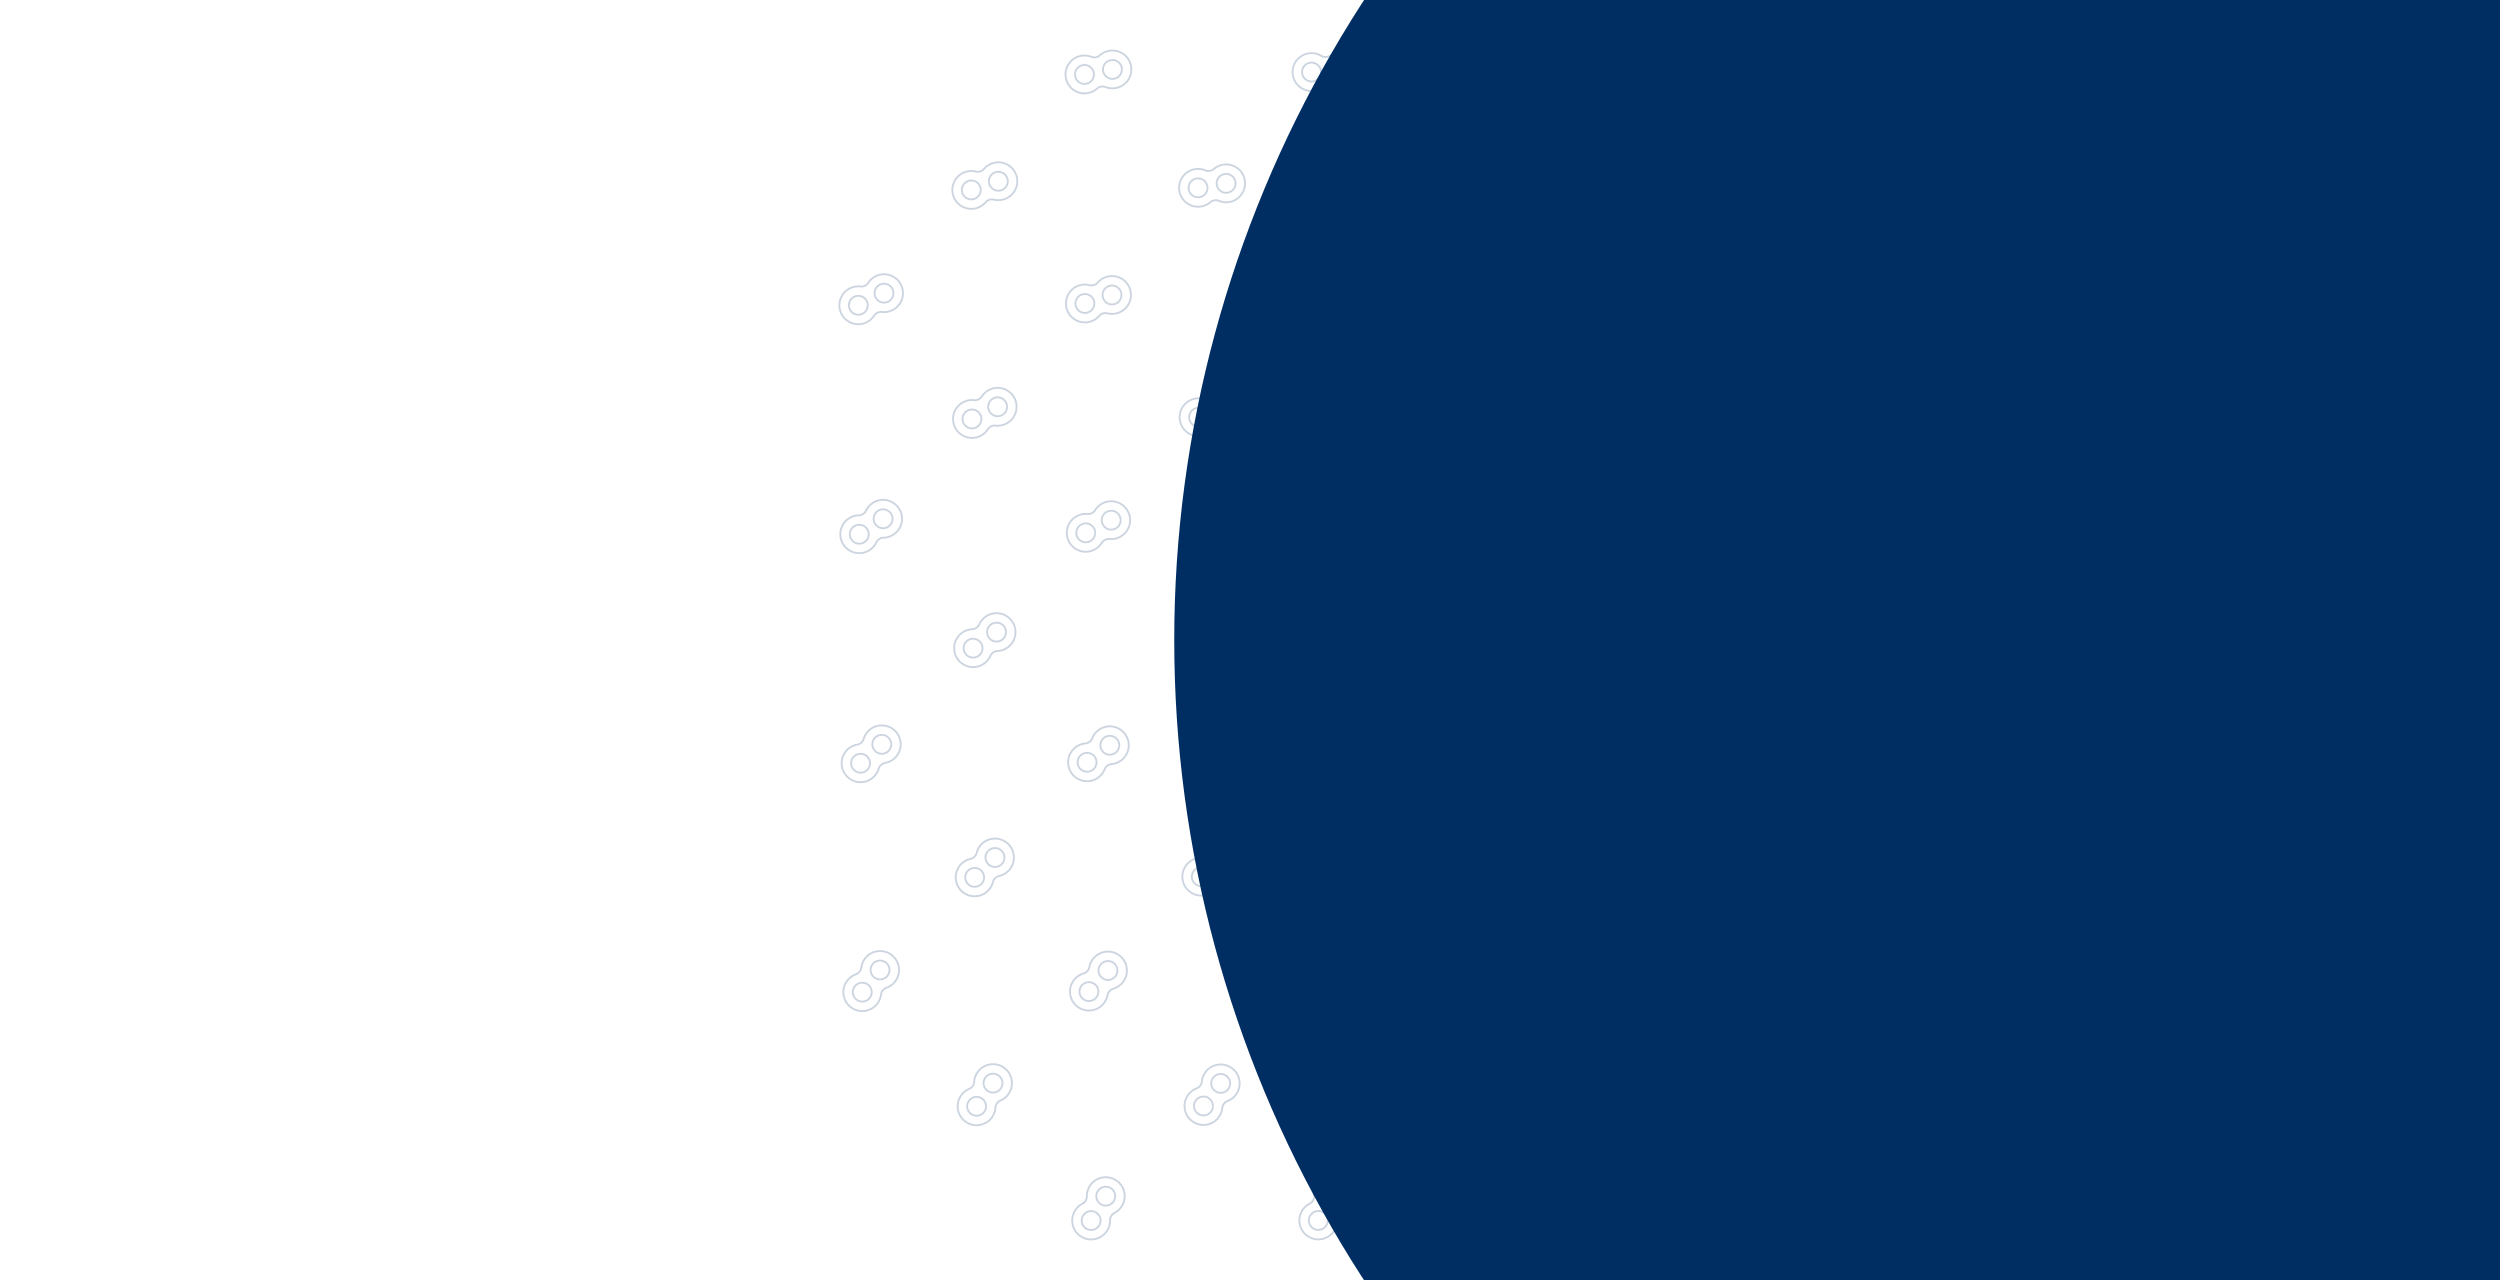 <svg width="1320" height="676" viewBox="0 0 1320 676" fill="none" xmlns="http://www.w3.org/2000/svg">
<path fill-rule="evenodd" clip-rule="evenodd" d="M579.36 46.685C580.468 45.667 582.195 45.358 583.587 45.927C585.284 46.621 587.192 46.857 589.13 46.509C594.566 45.534 598.182 40.336 597.207 34.9C596.231 29.464 591.034 25.848 585.598 26.823C583.66 27.171 581.953 28.056 580.603 29.296C579.496 30.314 577.769 30.624 576.377 30.055C574.68 29.361 572.772 29.125 570.834 29.472C565.398 30.448 561.781 35.645 562.757 41.081C563.732 46.517 568.929 50.133 574.366 49.158C576.304 48.81 578.011 47.926 579.36 46.685ZM586.481 31.745C589.199 31.257 591.798 33.065 592.285 35.783C592.773 38.501 590.965 41.1 588.247 41.588C585.529 42.075 582.93 40.267 582.442 37.549C581.955 34.831 583.763 32.233 586.481 31.745ZM577.521 38.432C577.033 35.714 574.435 33.906 571.717 34.394C568.999 34.881 567.191 37.48 567.678 40.198C568.166 42.916 570.765 44.724 573.483 44.237C576.201 43.749 578.009 41.15 577.521 38.432Z" stroke="#002E63" stroke-opacity="0.2"/>
<path fill-rule="evenodd" clip-rule="evenodd" d="M697.903 46.455C699.167 45.639 700.921 45.626 702.197 46.422C703.752 47.393 705.593 47.948 707.562 47.933C713.084 47.891 717.527 43.379 717.485 37.857C717.442 32.334 712.931 27.891 707.408 27.934C705.439 27.949 703.607 28.532 702.067 29.527C700.804 30.343 699.049 30.356 697.773 29.56C696.218 28.589 694.378 28.034 692.409 28.049C686.886 28.091 682.443 32.603 682.486 38.126C682.528 43.648 687.039 48.091 692.562 48.048C694.531 48.033 696.363 47.45 697.903 46.455ZM707.446 32.934C710.208 32.912 712.464 35.134 712.485 37.895C712.506 40.656 710.285 42.912 707.523 42.933C704.762 42.955 702.506 40.733 702.485 37.972C702.464 35.211 704.685 32.955 707.446 32.934ZM697.485 38.01C697.464 35.249 695.208 33.028 692.447 33.049C689.686 33.07 687.464 35.326 687.485 38.087C687.507 40.849 689.762 43.07 692.524 43.049C695.285 43.027 697.506 40.772 697.485 38.01Z" stroke="#002E63" stroke-opacity="0.2"/>
<path fill-rule="evenodd" clip-rule="evenodd" d="M520.519 106.693C521.481 105.537 523.152 105 524.607 105.38C526.381 105.842 528.303 105.823 530.178 105.221C535.437 103.532 538.331 97.901 536.642 92.642C534.954 87.384 529.322 84.49 524.064 86.178C522.189 86.781 520.614 87.884 519.441 89.293C518.479 90.449 516.808 90.985 515.353 90.606C513.579 90.143 511.657 90.162 509.782 90.764C504.523 92.453 501.629 98.085 503.318 103.343C505.006 108.601 510.638 111.495 515.896 109.807C517.771 109.205 519.346 108.101 520.519 106.693ZM525.592 90.939C528.221 90.095 531.037 91.542 531.881 94.171C532.726 96.8 531.279 99.616 528.65 100.46C526.02 101.305 523.205 99.858 522.36 97.228C521.516 94.599 522.963 91.783 525.592 90.939ZM517.6 98.757C516.755 96.128 513.94 94.681 511.31 95.525C508.681 96.369 507.234 99.185 508.079 101.814C508.923 104.443 511.739 105.89 514.368 105.046C516.997 104.202 518.444 101.386 517.6 98.757Z" stroke="#002E63" stroke-opacity="0.2"/>
<path fill-rule="evenodd" clip-rule="evenodd" d="M639.193 106.673C640.32 105.677 642.052 105.401 643.433 105.997C645.116 106.724 647.019 106.998 648.964 106.688C654.418 105.819 658.135 100.693 657.265 95.239C656.396 89.785 651.271 86.068 645.817 86.937C643.872 87.247 642.148 88.098 640.774 89.312C639.647 90.308 637.915 90.584 636.534 89.987C634.851 89.26 632.948 88.987 631.003 89.297C625.549 90.166 621.832 95.292 622.702 100.746C623.571 106.2 628.696 109.917 634.15 109.048C636.095 108.738 637.819 107.887 639.193 106.673ZM646.603 91.875C649.33 91.44 651.893 93.299 652.328 96.026C652.762 98.753 650.904 101.316 648.177 101.75C645.45 102.185 642.887 100.326 642.452 97.599C642.018 94.872 643.876 92.309 646.603 91.875ZM637.515 98.386C637.08 95.659 634.517 93.8 631.79 94.235C629.063 94.669 627.205 97.232 627.639 99.959C628.074 102.686 630.637 104.545 633.364 104.11C636.091 103.676 637.949 101.113 637.515 98.386Z" stroke="#002E63" stroke-opacity="0.2"/>
<path fill-rule="evenodd" clip-rule="evenodd" d="M461.637 166.552C462.442 165.281 464.029 164.533 465.521 164.722C467.34 164.951 469.244 164.683 471.025 163.844C476.021 161.49 478.163 155.532 475.809 150.536C473.455 145.54 467.497 143.398 462.501 145.751C460.72 146.591 459.301 147.888 458.32 149.437C457.515 150.707 455.928 151.455 454.436 151.267C452.617 151.037 450.713 151.305 448.932 152.144C443.935 154.498 441.793 160.457 444.147 165.453C446.501 170.449 452.459 172.591 457.455 170.237C459.237 169.398 460.655 168.1 461.637 166.552ZM464.632 150.275C467.13 149.098 470.109 150.169 471.286 152.667C472.463 155.165 471.392 158.144 468.894 159.321C466.396 160.498 463.417 159.427 462.24 156.929C461.063 154.431 462.134 151.452 464.632 150.275ZM457.717 159.06C456.54 156.562 453.561 155.491 451.063 156.668C448.564 157.844 447.493 160.824 448.67 163.322C449.847 165.82 452.826 166.891 455.324 165.714C457.823 164.537 458.894 161.558 457.717 159.06Z" stroke="#002E63" stroke-opacity="0.2"/>
<path fill-rule="evenodd" clip-rule="evenodd" d="M580.461 166.698C581.431 165.549 583.105 165.024 584.558 165.413C586.329 165.888 588.251 165.882 590.13 165.292C595.4 163.64 598.332 158.029 596.68 152.759C595.028 147.489 589.416 144.556 584.146 146.208C582.267 146.798 580.686 147.89 579.503 149.291C578.532 150.44 576.858 150.965 575.406 150.576C573.635 150.101 571.712 150.107 569.833 150.696C564.564 152.349 561.631 157.96 563.283 163.23C564.936 168.5 570.547 171.432 575.817 169.78C577.696 169.191 579.278 168.099 580.461 166.698ZM585.642 150.979C588.277 150.153 591.083 151.62 591.909 154.255C592.735 156.889 591.269 159.695 588.634 160.521C585.999 161.348 583.193 159.881 582.367 157.246C581.541 154.611 583.007 151.806 585.642 150.979ZM577.596 158.742C576.77 156.107 573.964 154.641 571.329 155.467C568.694 156.293 567.228 159.099 568.054 161.734C568.88 164.369 571.686 165.835 574.321 165.009C576.956 164.183 578.422 161.377 577.596 158.742Z" stroke="#002E63" stroke-opacity="0.2"/>
<path fill-rule="evenodd" clip-rule="evenodd" d="M699.147 166.671C700.28 165.681 702.014 165.414 703.391 166.018C705.07 166.754 706.972 167.037 708.918 166.738C714.377 165.899 718.121 160.793 717.282 155.334C716.442 149.876 711.337 146.131 705.878 146.971C703.932 147.27 702.203 148.112 700.823 149.318C699.691 150.308 697.957 150.575 696.579 149.971C694.9 149.235 692.999 148.951 691.052 149.251C685.594 150.09 681.849 155.196 682.688 160.654C683.528 166.113 688.634 169.858 694.092 169.018C696.039 168.719 697.767 167.877 699.147 166.671ZM706.638 151.912C709.367 151.493 711.92 153.365 712.34 156.094C712.76 158.824 710.887 161.377 708.158 161.796C705.429 162.216 702.876 160.344 702.456 157.614C702.036 154.885 703.909 152.332 706.638 151.912ZM697.514 158.374C697.094 155.645 694.542 153.773 691.812 154.192C689.083 154.612 687.211 157.165 687.63 159.894C688.05 162.624 690.603 164.496 693.332 164.076C696.062 163.657 697.934 161.104 697.514 158.374Z" stroke="#002E63" stroke-opacity="0.2"/>
<path fill-rule="evenodd" clip-rule="evenodd" d="M521.663 226.549C522.464 225.276 524.049 224.524 525.541 224.708C527.361 224.932 529.264 224.659 531.043 223.814C536.033 221.446 538.158 215.482 535.79 210.493C533.422 205.503 527.457 203.378 522.468 205.746C520.689 206.59 519.274 207.892 518.297 209.444C517.496 210.716 515.911 211.468 514.418 211.284C512.598 211.06 510.696 211.333 508.917 212.178C503.927 214.546 501.802 220.51 504.17 225.499C506.538 230.489 512.502 232.614 517.492 230.246C519.271 229.402 520.686 228.1 521.663 226.549ZM524.612 210.263C527.106 209.079 530.088 210.142 531.272 212.636C532.456 215.131 531.394 218.113 528.899 219.297C526.405 220.481 523.422 219.419 522.238 216.924C521.054 214.429 522.117 211.447 524.612 210.263ZM517.721 219.068C516.537 216.573 513.555 215.511 511.06 216.695C508.566 217.879 507.503 220.861 508.687 223.356C509.871 225.85 512.853 226.913 515.348 225.729C517.843 224.545 518.905 221.563 517.721 219.068Z" stroke="#002E63" stroke-opacity="0.2"/>
<path fill-rule="evenodd" clip-rule="evenodd" d="M640.538 226.695C641.498 225.538 643.168 224.998 644.624 225.375C646.398 225.834 648.321 225.811 650.195 225.206C655.45 223.508 658.334 217.871 656.636 212.616C654.938 207.361 649.301 204.477 644.046 206.175C642.172 206.78 640.6 207.886 639.429 209.297C638.469 210.455 636.799 210.994 635.343 210.617C633.568 210.158 631.646 210.181 629.772 210.786C624.517 212.484 621.633 218.121 623.331 223.376C625.029 228.632 630.666 231.516 635.921 229.818C637.795 229.212 639.367 228.106 640.538 226.695ZM645.583 210.932C648.211 210.084 651.029 211.525 651.878 214.153C652.727 216.781 651.285 219.599 648.657 220.448C646.03 221.297 643.211 219.855 642.362 217.228C641.513 214.6 642.955 211.781 645.583 210.932ZM637.604 218.765C636.755 216.137 633.937 214.695 631.309 215.544C628.682 216.393 627.24 219.212 628.089 221.839C628.938 224.467 631.756 225.909 634.384 225.06C637.012 224.211 638.453 221.392 637.604 218.765Z" stroke="#002E63" stroke-opacity="0.2"/>
<path fill-rule="evenodd" clip-rule="evenodd" d="M462.772 286.254C463.399 284.887 464.871 283.933 466.375 283.919C468.208 283.901 470.059 283.38 471.711 282.309C476.345 279.305 477.667 273.113 474.663 268.478C471.658 263.844 465.466 262.523 460.832 265.527C459.179 266.598 457.948 268.074 457.184 269.741C456.557 271.108 455.085 272.062 453.581 272.077C451.748 272.094 449.898 272.615 448.245 273.686C443.611 276.69 442.289 282.883 445.294 287.517C448.298 292.151 454.49 293.473 459.124 290.468C460.777 289.397 462.008 287.921 462.772 286.254ZM463.552 269.722C465.869 268.22 468.965 268.881 470.467 271.198C471.969 273.515 471.308 276.611 468.991 278.113C466.674 279.616 463.578 278.955 462.076 276.638C460.574 274.321 461.234 271.224 463.552 269.722ZM457.88 279.357C456.378 277.04 453.282 276.38 450.965 277.882C448.648 279.384 447.987 282.48 449.489 284.797C450.991 287.114 454.087 287.775 456.405 286.273C458.722 284.771 459.382 281.675 457.88 279.357Z" stroke="#002E63" stroke-opacity="0.2"/>
<path fill-rule="evenodd" clip-rule="evenodd" d="M581.822 286.518C582.6 285.231 584.171 284.449 585.666 284.606C587.49 284.796 589.388 284.488 591.151 283.611C596.095 281.151 598.11 275.148 595.65 270.204C593.19 265.259 587.188 263.244 582.243 265.704C580.48 266.581 579.089 267.909 578.141 269.478C577.364 270.765 575.793 271.547 574.297 271.39C572.473 271.2 570.576 271.508 568.813 272.385C563.868 274.845 561.853 280.847 564.313 285.792C566.773 290.737 572.776 292.752 577.721 290.292C579.484 289.415 580.874 288.087 581.822 286.518ZM584.47 270.181C586.942 268.951 589.944 269.958 591.173 272.431C592.403 274.903 591.396 277.904 588.924 279.134C586.451 280.364 583.45 279.357 582.22 276.884C580.99 274.412 581.997 271.411 584.47 270.181ZM577.743 279.111C576.513 276.639 573.512 275.632 571.04 276.862C568.567 278.092 567.56 281.093 568.79 283.565C570.02 286.038 573.021 287.045 575.494 285.815C577.966 284.585 578.973 281.584 577.743 279.111Z" stroke="#002E63" stroke-opacity="0.2"/>
<path fill-rule="evenodd" clip-rule="evenodd" d="M700.797 286.676C701.722 285.491 703.375 284.902 704.842 285.236C706.63 285.642 708.55 285.563 710.405 284.902C715.608 283.049 718.324 277.33 716.471 272.127C714.618 266.924 708.899 264.208 703.696 266.061C701.841 266.722 700.302 267.874 699.173 269.319C698.248 270.504 696.595 271.093 695.129 270.759C693.341 270.353 691.42 270.433 689.565 271.093C684.362 272.946 681.647 278.666 683.499 283.868C685.352 289.071 691.072 291.787 696.275 289.934C698.13 289.274 699.669 288.121 700.797 286.676ZM705.373 270.771C707.975 269.845 710.834 271.203 711.761 273.804C712.687 276.406 711.329 279.265 708.728 280.192C706.127 281.118 703.267 279.76 702.34 277.159C701.414 274.558 702.772 271.698 705.373 270.771ZM697.63 278.836C696.704 276.235 693.844 274.877 691.242 275.803C688.641 276.73 687.283 279.59 688.21 282.191C689.136 284.793 691.996 286.15 694.597 285.224C697.199 284.298 698.556 281.438 697.63 278.836Z" stroke="#002E63" stroke-opacity="0.2"/>
<path fill-rule="evenodd" clip-rule="evenodd" d="M522.978 346.184C523.571 344.802 525.019 343.811 526.522 343.76C528.354 343.697 530.191 343.13 531.816 342.018C536.374 338.899 537.542 332.676 534.423 328.118C531.305 323.56 525.082 322.393 520.523 325.511C518.898 326.623 517.704 328.13 516.981 329.815C516.389 331.197 514.941 332.188 513.438 332.239C511.605 332.302 509.769 332.869 508.143 333.981C503.585 337.099 502.418 343.322 505.536 347.881C508.655 352.439 514.878 353.606 519.436 350.488C521.061 349.376 522.256 347.869 522.978 346.184ZM523.347 329.638C525.626 328.079 528.737 328.662 530.296 330.941C531.856 333.22 531.272 336.332 528.993 337.891C526.714 339.45 523.602 338.867 522.043 336.588C520.484 334.309 521.067 331.197 523.347 329.638ZM517.916 339.411C516.357 337.132 513.246 336.548 510.966 338.107C508.687 339.667 508.104 342.778 509.663 345.057C511.222 347.336 514.334 347.92 516.613 346.361C518.892 344.802 519.476 341.69 517.916 339.411Z" stroke="#002E63" stroke-opacity="0.2"/>
<path fill-rule="evenodd" clip-rule="evenodd" d="M642.149 346.442C642.877 345.126 644.417 344.285 645.917 344.384C647.747 344.504 649.631 344.123 651.359 343.179C656.206 340.532 657.989 334.456 655.341 329.609C652.693 324.763 646.618 322.98 641.771 325.628C640.043 326.572 638.704 327.952 637.817 329.556C637.089 330.872 635.55 331.713 634.049 331.615C632.22 331.494 630.335 331.875 628.607 332.819C623.76 335.467 621.978 341.542 624.626 346.389C627.273 351.236 633.349 353.019 638.196 350.371C639.924 349.427 641.262 348.047 642.149 346.442ZM644.168 330.016C646.591 328.692 649.629 329.583 650.953 332.006C652.277 334.43 651.386 337.468 648.962 338.791C646.539 340.115 643.501 339.224 642.177 336.801C640.853 334.377 641.745 331.34 644.168 330.016ZM637.789 339.198C636.465 336.774 633.428 335.883 631.004 337.207C628.581 338.531 627.69 341.569 629.013 343.992C630.337 346.415 633.375 347.307 635.799 345.983C638.222 344.659 639.113 341.621 637.789 339.198Z" stroke="#002E63" stroke-opacity="0.2"/>
<path fill-rule="evenodd" clip-rule="evenodd" d="M464.002 405.733C464.412 404.286 465.721 403.118 467.205 402.874C469.014 402.577 470.763 401.779 472.232 400.467C476.353 396.79 476.712 390.468 473.034 386.348C469.356 382.228 463.035 381.869 458.915 385.546C457.446 386.858 456.455 388.505 455.954 390.269C455.544 391.716 454.235 392.884 452.751 393.128C450.942 393.425 449.193 394.224 447.724 395.535C443.604 399.212 443.245 405.534 446.922 409.654C450.6 413.775 456.922 414.133 461.042 410.456C462.511 409.144 463.502 407.497 464.002 405.733ZM462.244 389.277C464.304 387.438 467.465 387.617 469.304 389.677C471.143 391.738 470.963 394.898 468.903 396.737C466.843 398.576 463.682 398.396 461.843 396.336C460.004 394.276 460.184 391.115 462.244 389.277ZM458.113 399.666C456.274 397.606 453.114 397.426 451.053 399.265C448.993 401.104 448.814 404.265 450.653 406.325C452.491 408.385 455.652 408.564 457.712 406.726C459.772 404.887 459.952 401.726 458.113 399.666Z" stroke="#002E63" stroke-opacity="0.2"/>
<path fill-rule="evenodd" clip-rule="evenodd" d="M583.328 406.049C583.861 404.643 585.265 403.591 586.765 403.475C588.593 403.334 590.403 402.689 591.979 401.508C596.4 398.197 597.299 391.929 593.987 387.509C590.676 383.089 584.409 382.19 579.989 385.501C578.413 386.682 577.284 388.238 576.635 389.953C576.102 391.359 574.698 392.411 573.198 392.527C571.37 392.668 569.559 393.314 567.983 394.494C563.563 397.805 562.664 404.073 565.975 408.493C569.287 412.913 575.554 413.812 579.974 410.501C581.55 409.32 582.679 407.764 583.328 406.049ZM582.986 389.503C585.196 387.847 588.33 388.297 589.986 390.507C591.641 392.717 591.192 395.851 588.982 397.506C586.772 399.162 583.638 398.712 581.982 396.502C580.327 394.292 580.776 391.158 582.986 389.503ZM577.981 399.5C576.325 397.29 573.191 396.84 570.981 398.496C568.771 400.151 568.322 403.285 569.977 405.495C571.633 407.705 574.766 408.155 576.977 406.499C579.187 404.844 579.636 401.71 577.981 399.5Z" stroke="#002E63" stroke-opacity="0.2"/>
<path fill-rule="evenodd" clip-rule="evenodd" d="M702.682 406.29C703.325 404.93 704.808 403.993 706.312 403.997C708.145 404.001 710.002 403.502 711.666 402.45C716.336 399.5 717.73 393.324 714.78 388.655C711.83 383.986 705.654 382.592 700.985 385.541C699.32 386.593 698.071 388.055 697.288 389.712C696.645 391.072 695.162 392.009 693.658 392.006C691.824 392.001 689.968 392.501 688.303 393.553C683.634 396.502 682.24 402.679 685.19 407.348C688.14 412.017 694.316 413.411 698.985 410.461C700.65 409.409 701.898 407.948 702.682 406.29ZM703.655 389.768C705.99 388.294 709.078 388.991 710.553 391.325C712.028 393.66 711.331 396.748 708.996 398.223C706.661 399.698 703.573 399.001 702.098 396.666C700.624 394.331 701.321 391.243 703.655 389.768ZM697.871 399.336C696.396 397.002 693.308 396.305 690.974 397.78C688.639 399.255 687.942 402.343 689.417 404.677C690.892 407.012 693.98 407.709 696.315 406.234C698.649 404.759 699.346 401.671 697.871 399.336Z" stroke="#002E63" stroke-opacity="0.2"/>
<path fill-rule="evenodd" clip-rule="evenodd" d="M524.345 465.547C524.691 464.083 525.946 462.858 527.417 462.548C529.212 462.17 530.923 461.294 532.332 459.918C536.284 456.06 536.36 449.729 532.501 445.777C528.643 441.826 522.312 441.75 518.36 445.608C516.951 446.984 516.035 448.674 515.614 450.458C515.269 451.922 514.014 453.148 512.542 453.458C510.748 453.836 509.036 454.711 507.627 456.087C503.676 459.945 503.6 466.276 507.458 470.228C511.316 474.18 517.647 474.255 521.599 470.397C523.008 469.022 523.924 467.332 524.345 465.547ZM521.853 449.186C523.829 447.256 526.995 447.294 528.924 449.27C530.853 451.246 530.815 454.412 528.839 456.341C526.863 458.27 523.698 458.232 521.769 456.256C519.839 454.28 519.877 451.115 521.853 449.186ZM518.191 459.749C516.262 457.773 513.096 457.735 511.12 459.664C509.144 461.594 509.107 464.759 511.036 466.735C512.965 468.711 516.13 468.749 518.106 466.82C520.082 464.891 520.12 461.725 518.191 459.749Z" stroke="#002E63" stroke-opacity="0.2"/>
<path fill-rule="evenodd" clip-rule="evenodd" d="M643.841 465.819C644.282 464.381 645.615 463.241 647.104 463.029C648.919 462.771 650.685 462.01 652.182 460.731C656.38 457.142 656.874 450.83 653.285 446.631C649.697 442.433 643.384 441.939 639.186 445.528C637.689 446.808 636.663 448.433 636.126 450.186C635.684 451.624 634.351 452.764 632.862 452.976C631.047 453.235 629.281 453.995 627.784 455.275C623.586 458.863 623.092 465.176 626.681 469.374C630.27 473.572 636.582 474.066 640.78 470.477C642.277 469.198 643.303 467.572 643.841 465.819ZM642.435 449.329C644.534 447.534 647.69 447.781 649.485 449.88C651.279 451.979 651.032 455.136 648.933 456.93C646.834 458.724 643.678 458.477 641.883 456.378C640.089 454.279 640.336 451.123 642.435 449.329ZM638.083 459.627C636.288 457.528 633.132 457.281 631.033 459.075C628.934 460.87 628.687 464.026 630.482 466.125C632.276 468.224 635.432 468.471 637.531 466.677C639.63 464.882 639.877 461.726 638.083 459.627Z" stroke="#002E63" stroke-opacity="0.2"/>
<path fill-rule="evenodd" clip-rule="evenodd" d="M465.219 524.97C465.385 523.475 466.484 522.107 467.908 521.623C469.644 521.032 471.238 519.957 472.471 518.422C475.93 514.117 475.245 507.822 470.94 504.363C466.635 500.904 460.34 501.589 456.881 505.894C455.647 507.429 454.941 509.217 454.737 511.039C454.571 512.534 453.472 513.901 452.048 514.386C450.312 514.977 448.718 516.052 447.485 517.587C444.025 521.892 444.711 528.186 449.016 531.646C453.321 535.105 459.616 534.42 463.075 530.115C464.309 528.58 465.015 526.792 465.219 524.97ZM460.778 509.026C462.508 506.874 465.655 506.531 467.808 508.261C469.96 509.99 470.303 513.138 468.573 515.29C466.844 517.443 463.697 517.785 461.544 516.056C459.391 514.326 459.049 511.179 460.778 509.026ZM458.412 519.953C456.259 518.223 453.112 518.566 451.382 520.719C449.653 522.871 449.996 526.019 452.148 527.748C454.301 529.478 457.448 529.135 459.178 526.983C460.907 524.83 460.565 521.683 458.412 519.953Z" stroke="#002E63" stroke-opacity="0.2"/>
<path fill-rule="evenodd" clip-rule="evenodd" d="M584.813 525.259C585.065 523.777 586.241 522.475 587.69 522.073C589.457 521.583 591.11 520.601 592.43 519.14C596.131 515.041 595.809 508.717 591.71 505.016C587.611 501.314 581.287 501.637 577.586 505.736C576.266 507.197 575.458 508.942 575.15 510.749C574.898 512.232 573.722 513.534 572.273 513.936C570.506 514.426 568.853 515.407 567.533 516.869C563.832 520.968 564.154 527.291 568.253 530.993C572.352 534.694 578.676 534.372 582.377 530.273C583.697 528.811 584.505 527.067 584.813 525.259ZM581.297 509.087C583.147 507.037 586.309 506.876 588.359 508.727C590.408 510.577 590.569 513.739 588.719 515.789C586.868 517.838 583.706 517.999 581.657 516.149C579.607 514.298 579.446 511.136 581.297 509.087ZM578.306 519.86C576.256 518.009 573.095 518.17 571.244 520.22C569.393 522.269 569.555 525.431 571.604 527.282C573.654 529.132 576.815 528.971 578.666 526.922C580.517 524.872 580.355 521.71 578.306 519.86Z" stroke="#002E63" stroke-opacity="0.2"/>
<path fill-rule="evenodd" clip-rule="evenodd" d="M704.52 525.448C704.832 523.977 706.06 522.723 707.524 522.38C709.309 521.961 711 521.047 712.377 519.64C716.241 515.693 716.173 509.362 712.226 505.498C708.279 501.635 701.948 501.703 698.085 505.65C696.707 507.057 695.83 508.767 695.449 510.561C695.137 512.032 693.91 513.286 692.446 513.629C690.661 514.048 688.97 514.962 687.592 516.369C683.729 520.316 683.797 526.647 687.744 530.51C691.69 534.374 698.022 534.306 701.885 530.359C703.262 528.952 704.14 527.242 704.52 525.448ZM701.658 509.147C703.59 507.174 706.755 507.14 708.729 509.072C710.702 511.003 710.736 514.169 708.804 516.142C706.873 518.116 703.707 518.15 701.734 516.218C699.76 514.286 699.726 511.121 701.658 509.147ZM698.236 519.791C696.263 517.859 693.097 517.893 691.165 519.867C689.234 521.84 689.268 525.006 691.241 526.937C693.214 528.869 696.38 528.835 698.312 526.862C700.243 524.888 700.209 521.723 698.236 519.791Z" stroke="#002E63" stroke-opacity="0.2"/>
<path fill-rule="evenodd" clip-rule="evenodd" d="M525.631 584.643C525.707 583.141 526.722 581.71 528.113 581.14C529.81 580.446 531.336 579.277 532.475 577.67C535.669 573.164 534.605 566.922 530.099 563.729C525.593 560.535 519.352 561.599 516.158 566.105C515.019 567.711 514.422 569.539 514.329 571.37C514.252 572.872 513.238 574.303 511.846 574.873C510.149 575.567 508.623 576.736 507.484 578.343C504.291 582.849 505.354 589.09 509.86 592.284C514.366 595.477 520.608 594.414 523.801 589.908C524.94 588.301 525.537 586.474 525.631 584.643ZM520.237 568.996C521.834 566.743 524.955 566.211 527.208 567.808C529.461 569.405 529.993 572.526 528.396 574.779C526.799 577.032 523.678 577.563 521.425 575.967C519.172 574.37 518.641 571.249 520.237 568.996ZM518.534 580.046C516.281 578.449 513.16 578.981 511.563 581.234C509.967 583.487 510.499 586.608 512.751 588.205C515.004 589.801 518.125 589.269 519.722 587.017C521.319 584.764 520.787 581.643 518.534 580.046Z" stroke="#002E63" stroke-opacity="0.2"/>
<path fill-rule="evenodd" clip-rule="evenodd" d="M645.397 584.838C645.526 583.339 646.59 581.945 648.002 581.424C649.722 580.79 651.288 579.675 652.483 578.11C655.833 573.719 654.989 567.444 650.598 564.094C646.208 560.744 639.933 561.587 636.582 565.978C635.388 567.543 634.727 569.349 634.569 571.175C634.44 572.674 633.376 574.068 631.965 574.589C630.244 575.223 628.678 576.338 627.483 577.903C624.133 582.294 624.977 588.569 629.368 591.919C633.758 595.269 640.033 594.426 643.384 590.035C644.578 588.469 645.239 586.664 645.397 584.838ZM640.557 569.011C642.233 566.816 645.37 566.394 647.565 568.069C649.761 569.744 650.183 572.882 648.508 575.077C646.832 577.272 643.695 577.694 641.5 576.019C639.304 574.344 638.882 571.206 640.557 569.011ZM638.467 579.994C636.271 578.319 633.134 578.741 631.458 580.936C629.783 583.131 630.205 586.269 632.401 587.944C634.596 589.619 637.734 589.197 639.409 587.002C641.084 584.807 640.662 581.669 638.467 579.994Z" stroke="#002E63" stroke-opacity="0.2"/>
<path fill-rule="evenodd" clip-rule="evenodd" d="M586.123 644.193C586.085 642.689 586.987 641.184 588.331 640.51C589.97 639.688 591.402 638.405 592.414 636.716C595.254 631.98 593.716 625.838 588.979 622.998C584.242 620.158 578.1 621.696 575.26 626.433C574.248 628.122 573.792 629.99 573.839 631.823C573.878 633.326 572.976 634.831 571.632 635.505C569.993 636.328 568.561 637.61 567.548 639.299C564.709 644.036 566.247 650.178 570.984 653.017C575.721 655.857 581.863 654.319 584.702 649.582C585.715 647.893 586.171 646.025 586.123 644.193ZM579.549 629.004C580.969 626.636 584.04 625.867 586.408 627.286C588.777 628.706 589.546 631.777 588.126 634.146C586.706 636.514 583.635 637.283 581.267 635.863C578.898 634.444 578.129 631.373 579.549 629.004ZM578.696 640.152C576.327 638.732 573.256 639.501 571.837 641.87C570.417 644.238 571.186 647.309 573.554 648.729C575.923 650.149 578.994 649.38 580.414 647.011C581.833 644.643 581.064 641.572 578.696 640.152Z" stroke="#002E63" stroke-opacity="0.2"/>
<path fill-rule="evenodd" clip-rule="evenodd" d="M706.071 644.247C706.046 642.743 706.961 641.246 708.312 640.584C709.958 639.776 711.401 638.507 712.429 636.827C715.31 632.116 713.827 625.96 709.115 623.078C704.404 620.197 698.249 621.68 695.367 626.392C694.339 628.072 693.867 629.935 693.898 631.768C693.923 633.272 693.008 634.769 691.658 635.431C690.012 636.239 688.568 637.508 687.54 639.188C684.659 643.9 686.142 650.055 690.854 652.937C695.565 655.818 701.721 654.335 704.602 649.623C705.63 647.943 706.102 646.08 706.071 644.247ZM699.632 629.001C701.073 626.645 704.151 625.903 706.507 627.344C708.862 628.785 709.604 631.862 708.163 634.218C706.722 636.574 703.645 637.316 701.289 635.875C698.933 634.434 698.192 631.356 699.632 629.001ZM698.68 640.14C696.324 638.699 693.247 639.441 691.806 641.797C690.365 644.153 691.107 647.23 693.463 648.671C695.818 650.112 698.896 649.37 700.337 647.015C701.778 644.659 701.036 641.581 698.68 640.14Z" stroke="#002E63" stroke-opacity="0.2"/>
<circle cx="1240" cy="338" r="620" fill="#002E63"/>
</svg>

